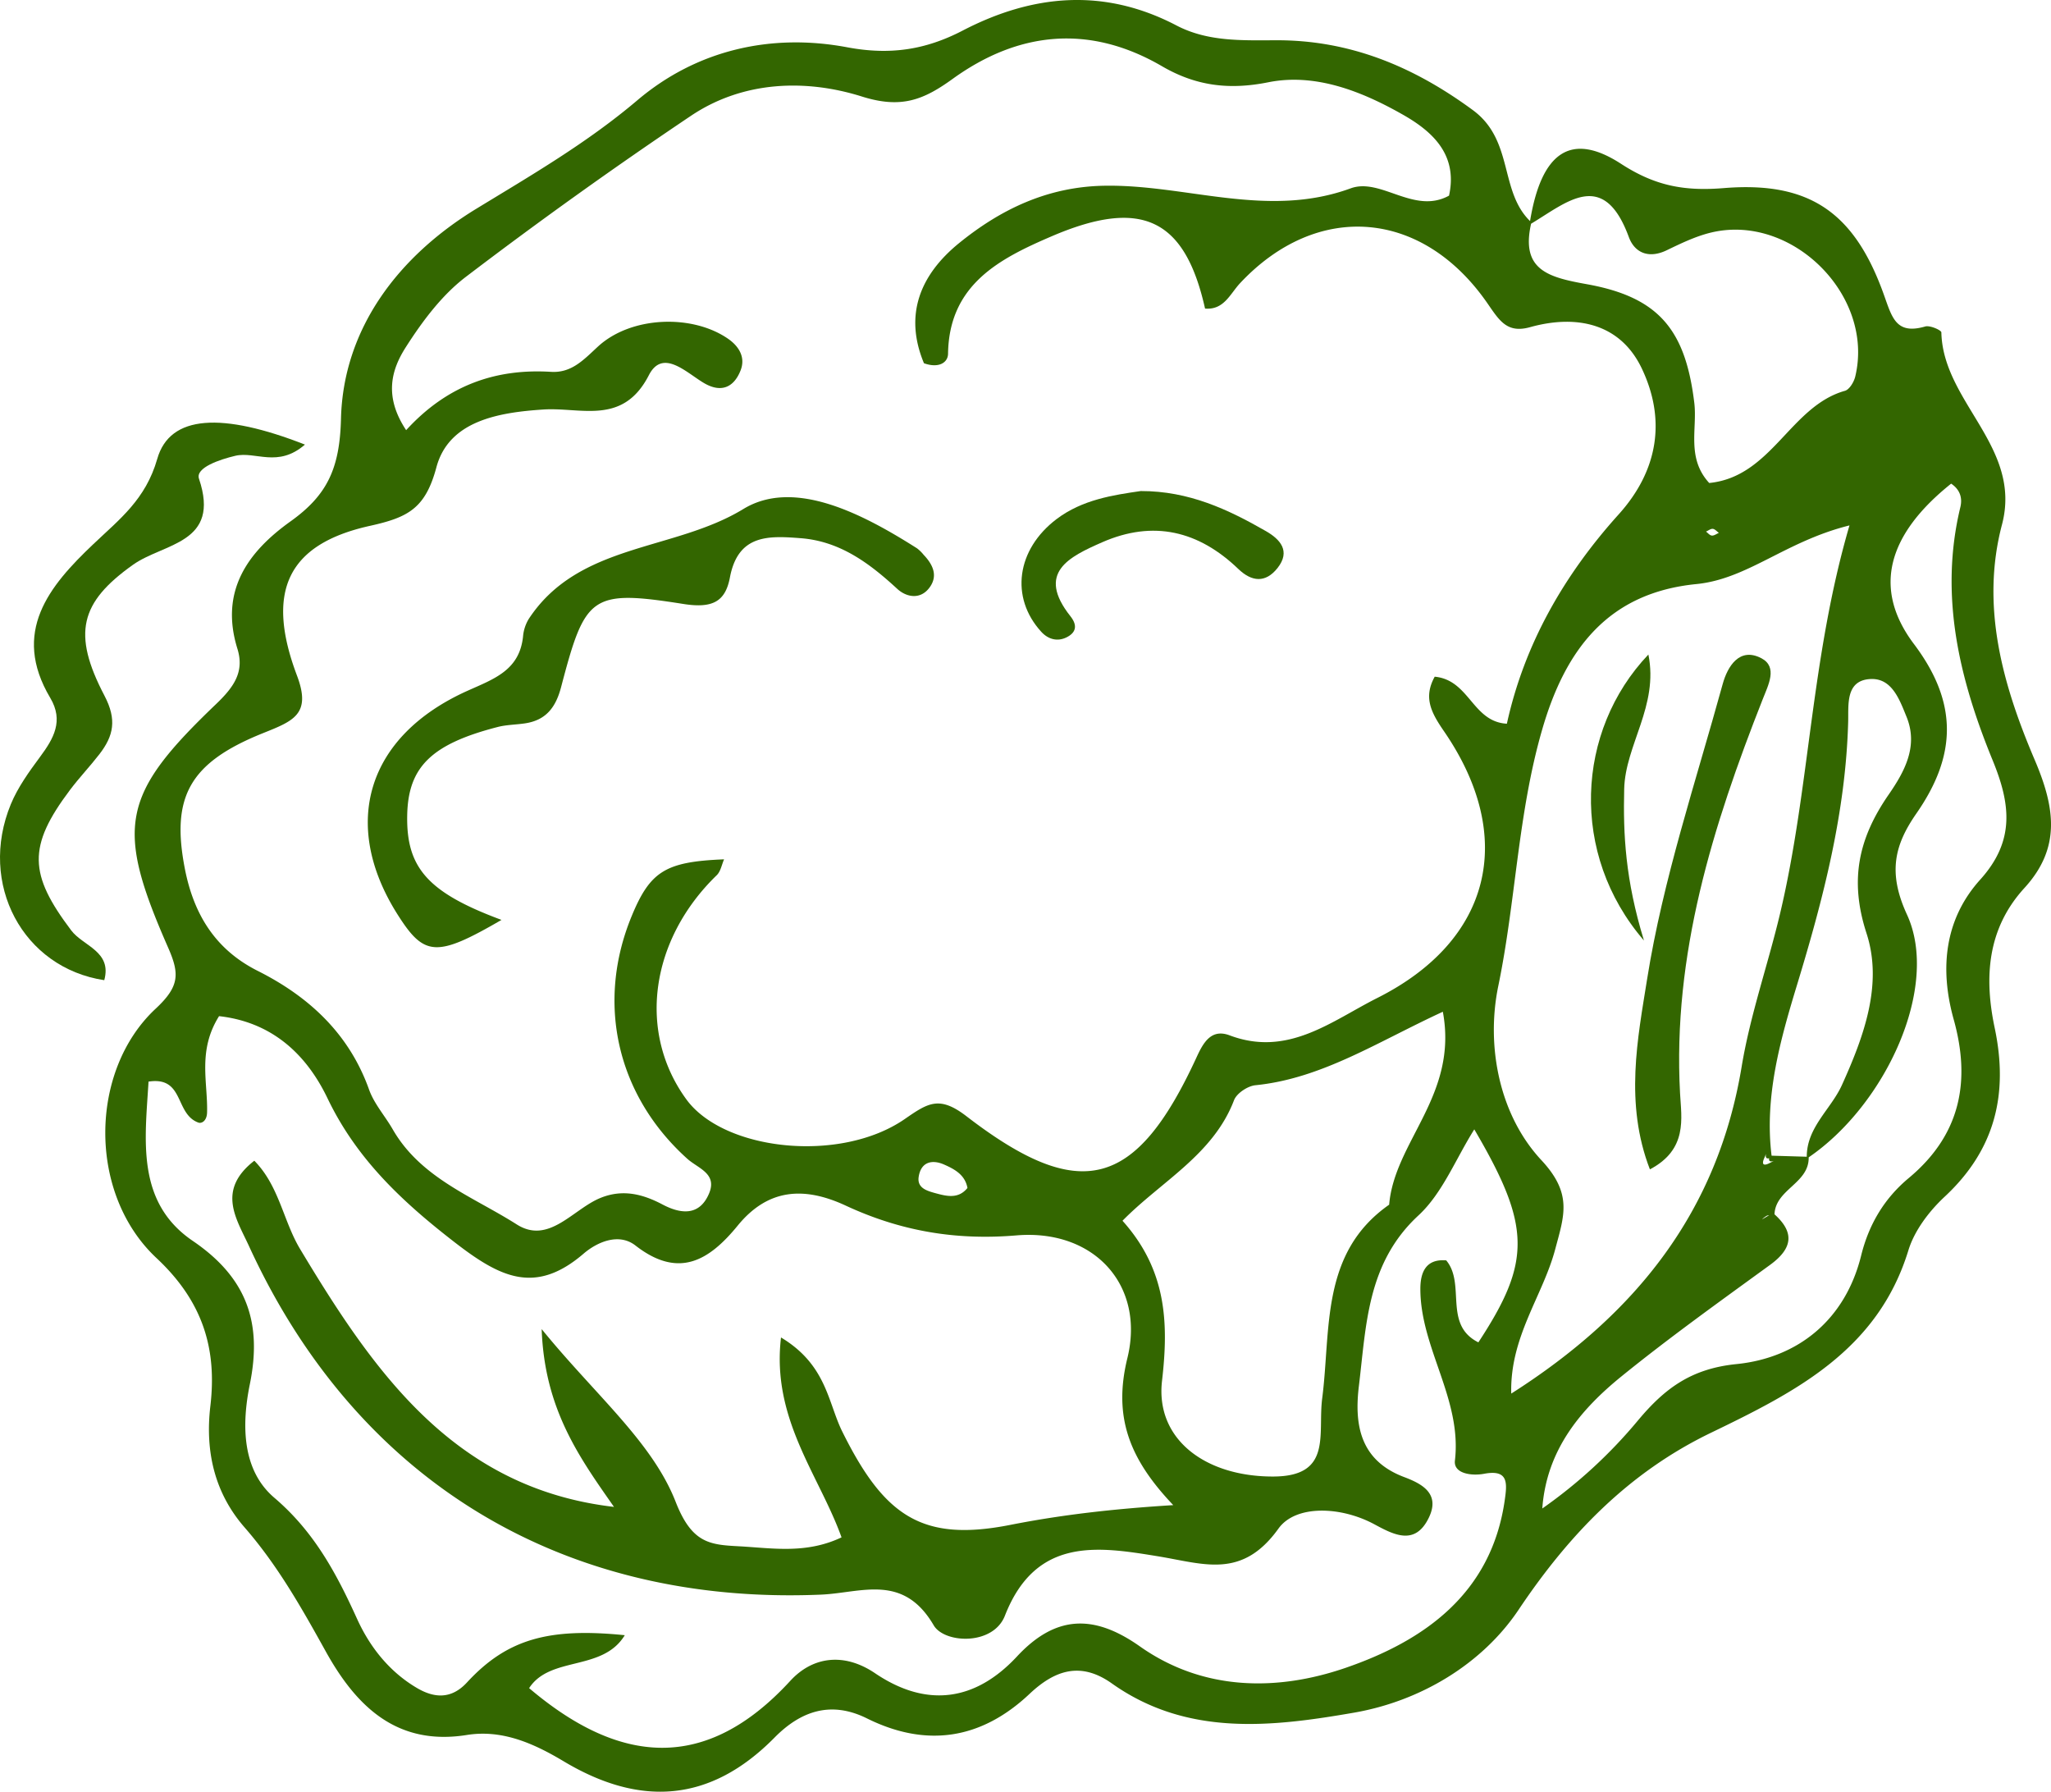 <svg xmlns="http://www.w3.org/2000/svg" viewBox="-0.001 -0.002 1079.973 943.308" style=""><g><title>vegetable27_114683894</title><g data-name="Layer 2"><g data-name="‘ëîé_4" fill="#360"><path d="M125 341.53c3.81 12.23-1.86 20.2-11.3 29.23-49.94 47.75-53.11 64.52-25.19 128.1 6.08 13.85 6.09 20.42-6.57 32.22-34.93 32.54-35.87 97.25.42 131.23 24.61 23 31.94 48 28.4 78-2.88 24.5 2.57 46.15 18.06 63.89 17.42 20 30 42.36 42.7 65.24 15.79 28.43 37.05 49.95 74.29 44 18.73-3 35.37 4.52 51 13.86 40.25 24.09 77.19 21.81 111-12.46 13.72-13.92 29.6-19.61 48.71-10.12 31.41 15.57 60.21 11 85.59-12.91 13.41-12.64 27-17.07 43.31-5.53 39.66 28.17 84.41 22.91 127.61 15.4 34.87-6.07 67.39-25.5 86.64-54.24 26.79-40 58.27-72.34 101.13-93.05 44.65-21.57 87.93-43.43 104.08-96.12 3.19-10.41 10.9-20.56 19-28.13 26.69-24.79 33.79-54.15 26.43-89-5.57-26.38-4-52.11 15.63-73.59 19.34-21.12 16.22-42.24 5.44-67.51-16.67-39.07-28.62-80.59-17.22-123.85 10.78-40.94-31.08-64.36-31.92-101.17 0-1.2-6-3.84-8.48-3.14-15.25 4.41-17.41-4.44-21.7-16.48-15.44-43.35-39-60.07-84.4-56.37-20.72 1.68-36.05-1.11-54-12.73-26.55-17.3-42.06-6.07-48 30.09-16.24-15.86-8.51-42.52-30.09-58.4-31.72-23.34-65.27-36.94-103.69-36.8-18.3.07-36.06.75-52.44-7.81C581.26-6.58 543.66-3 506.9 16.1c-19.61 10.19-38.32 13-60.71 8.81C406 17.34 366.86 26.3 335.6 52.79c-26.45 22.42-55.6 39.32-84.83 57.14-40.75 24.84-70 62.81-71.22 110.48-.65 26.38-7.31 40.33-26.63 54.13-22.5 16.09-37.31 36.67-27.92 66.99zm667.32 448.38c-7.08 49.33-42.69 74.07-83.94 88.24-35.77 12.28-74.7 12.27-108.19-11.36-23.93-16.88-44.18-16.74-64.68 5.31-21.94 23.59-47.58 27.2-74.75 8.83-16.4-11.09-32.92-8.74-44.62 4-44.64 48.62-90.09 44.11-137.53 3.85 11.14-17.15 38.65-8.61 50.37-27.87-40.3-4.08-62.15 2.16-83.12 24.9-8.44 9.15-17.55 8-26.13 3-14.45-8.43-24.87-21.43-31.7-36.47-10.84-23.88-22.57-45.9-43.57-63.78-17.06-14.53-17.28-38.33-12.92-59.74 6.57-32.21-1.36-56-30-75.48-30-20.37-25.18-53.12-23.33-83.89 19-2.87 13.67 17 26.27 21.59 1.73.58 4.42-.91 4.55-5.29.46-16-5.11-32.53 6.31-50.76 26.9 3 45.5 19 57.14 43.3 15.3 31.9 39.22 54.34 67.06 75.86 23.94 18.5 42.39 27.68 67.8 5.84 7-6 18.43-11.12 27.27-4.24 22.71 17.68 38.71 8 53.81-10.46 15.91-19.49 34.88-20.78 56.91-10.55 28.38 13.18 57.3 18.42 89.87 15.68 40.95-3.44 67.84 26.24 58.43 64.62-7.69 31.38 1.4 53.45 24.16 77.39-32 2-59 5.12-85.95 10.43-46.35 9.13-66.3-4.67-88.35-49.19-7.56-15.26-8.21-35.08-32.24-49.51-5.1 43 20.12 72.47 31.87 105.24-18.79 8.92-36.7 5.61-54.12 4.69-15.29-.81-24.7-1.59-33.23-23.4-12.36-31.62-42.4-56.32-70.55-90.93 1.49 42.36 20.13 67.9 38.08 93.6-83.98-9.75-126.3-70.84-165.3-135.79-8.83-14.7-11-33.21-24.09-46.47-20 15.59-9.37 30.63-2.82 44.91 57.27 124.89 166.46 189.23 301.19 183.54 21.22-.9 43.25-11.41 59.37 16.15 5.61 9.58 31.28 10.82 37.5-5.07 16.38-41.85 49.41-36.36 80.92-31.21 24.12 4 44 12 63.12-14.64 9.08-12.66 32.89-11.76 50.52-2.25 10.31 5.57 21.54 11.48 28.73-3.65 6-12.6-3.8-17.74-13.08-21.23-23.15-8.72-26.33-27.42-23.82-48 3.9-32 4.24-64.68 31.36-89.75 12.65-11.7 19.54-29.63 29.4-45.3 29.9 50.91 30.17 69.48 2.15 112.13-18.64-9.28-6.52-30.72-16.93-43.16-11.14-.94-13.61 6.91-13.62 15 0 31.2 22 58 18.2 90.42-.79 6.78 8.58 8.19 15.38 6.93 12.92-2.43 12.14 4.97 10.84 13.99zM483.73 619.65c1.18-7.92 7-9.35 13.44-6.51 5.46 2.41 11 5.38 12.25 12.31-4.79 5.93-11 4.34-16.87 2.74-4.29-1.19-9.7-2.63-8.82-8.54zm107.33 23.06c20.24-20.65 47.75-34.71 58.72-63.45 1.38-3.64 7.17-7.49 11.26-7.9 34.91-3.5 64.07-22.72 98.7-38.69 8.18 44-25.42 68.09-28.27 101.58-36.35 25.42-30.59 65.84-35.26 102-2.42 18.78 5.55 41.16-26 41.12-35.79 0-61.86-19.78-58.34-50.36 3.56-30.75 2.38-58.4-20.81-84.3zm204.7 91c-.81-29.85 16.61-51.4 23.15-76 4.74-17.82 9.23-29.2-7.3-46.92-22.26-23.88-29.18-60.24-22.68-91.66 9.24-44.65 10.26-90.4 23-134.63 12.43-43.31 35.33-72.46 81.35-77 27.12-2.7 46.68-22.44 80.58-30.88-20.52 70.12-20.87 138.44-36.6 204.57-6.4 26.9-15.7 53.27-20.19 80.45-12.6 75.95-55.17 129.96-121.31 172.06zm102.55-453.84c1.2-.52 2.45-1.55 3.58-1.44s2.14 1.37 3.2 2.12c-1.23.52-2.49 1.51-3.67 1.42s-2.08-1.35-3.11-2.1zm33.48 332.48c-3.26 1.66-4.28.69-2.81-2.63 2.38-5.4-1 1 2.58.08-.73 3.56 5.44-.13.23 2.55zm-.21 27.43l-3.76 2.22a11 11 0 0 1 2.62-2 7.27 7.27 0 0 1 1.14-.22zm95.81-385.15c4.48 3 6.08 7.28 4.85 12.38-11.26 46.64-.45 90.7 17.06 133.41 9.36 22.87 11.85 42.25-6.6 62.69-18.69 20.71-21.48 46.61-14 73.49 9.14 32.61 3.68 60.86-23.6 83.6-12.62 10.51-20.93 24-25.09 40.81-8.35 33.79-33.16 53.91-65.69 57.17-24 2.41-37.9 13-51.84 29.67a257.59 257.59 0 0 1-50.37 46.35c2.23-30.73 20-52 41.9-69.73 25.27-20.47 51.78-39.42 78.08-58.56 12-8.74 12.81-17.13 2.29-26.59.51-13.24 18.26-16.26 18-30 40.63-27.74 69.22-89.9 51.76-127.79-10.25-22.25-6.51-36.77 5-53.32 21-30.25 22.15-58-1.35-89.16-22.2-29.48-13.51-57.96 19.6-84.42zm-23.49 122.75c6.35 15.58-1.16 29-9.39 40.94-15.78 22.82-20.86 44.85-11.68 73.05 8.73 26.84-1.38 54.31-13 80-5.83 12.72-18.48 22.17-18.46 37.63l-18.53-.55c-3.85-31.24 4.67-61.2 13.46-90.11C960.1 473 971.88 427.69 973.17 380c.24-9-1.5-22 12-22.51 11.09-.39 15.09 10.95 18.73 19.89zm-197.69-259.6c18.77-11.21 38.11-29.24 51.45 7 3.11 8.45 10.61 11.48 19.92 7 7.34-3.54 14.85-7.18 22.69-9.17 42.87-10.89 87 32.84 76.6 75.73-.69 2.82-3.06 6.76-5.42 7.42-28.84 8.14-38.52 45.24-71.45 48.53-12.1-13.2-6.2-28.5-7.86-42.22-4.64-38.22-18.45-55.59-56.56-62.44-20.13-3.63-34.93-7.34-29.37-31.85zM194.72 276.87c20.1-4.46 29.24-9.07 35.08-30.88 6.56-24.44 32.67-28.85 56.32-30.39 19.88-1.3 41.86 8.57 55.55-18.08 7.3-14.2 19.68-1.35 29 4.14 9 5.3 15.75 2.38 19.29-6.65 2.69-6.83-.79-12.63-6.57-16.64-18.94-13.12-51.21-11.94-68.6 4.15-7.47 6.91-13.83 13.92-24.65 13.25-29.11-1.79-54.61 7-76.28 30.7-12-18.06-7.59-32.1-.17-43.7 8.68-13.59 18.94-27.36 31.6-37q58-44.16 118.67-84.89c27.49-18.4 60.46-19.32 89.89-10.06 20.76 6.54 32.46 1.77 47.78-9.29 34.8-25.11 72.16-28.82 110.22-6.67 17.78 10.35 35.22 12.62 56 8.45 24.55-4.9 48.7 4.58 70 16.58C753.35 68.54 767.9 80.76 763 103c-18.43 10.15-35.91-9.66-51.8-3.84-44.19 16.17-87-2.33-130.38-1.36-29.35.67-53.82 12.34-75.82 30.2-20.73 16.87-29 38-18.48 63.24 7.82 2.81 12.62-.36 12.68-5 .53-36.37 27-50 54.42-61.78 47.51-20.43 70.32-9.32 80.91 38 10 .82 13.15-7.74 18.5-13.44 40.55-43.23 96-39 130.38 10.94 6.25 9.07 10.29 15.62 22.29 12.28 24.72-6.87 47.58-1.8 58.8 21.76 12.68 26.63 8.92 53.4-12.18 76.82-28.64 31.77-49.63 68.14-58.86 110.21-18.18-1-19.63-23-38-24.76-6 10.87-2 18.74 4.85 28.67 38.38 55.82 25 110.27-35.06 140.47-24.07 12.11-47.06 31.28-77.78 19.69-9.85-3.71-14 4.07-17.57 11.9-31.77 68.72-61 76.85-121 30.69-14.31-11-20.24-7-32.51 1.48-33.93 23.43-95.27 16.73-115-10.39-25.82-35.41-19.1-84 16.08-118.06 2-2 2.57-5.49 3.8-8.29-30.75 1.23-38.88 6.21-48.64 29.85-18.89 45.74-7.86 94.38 29.24 127.77 5.71 5.14 15.92 7.77 11.49 18.3-5.14 12.2-15.22 10.7-24.51 5.8-10.69-5.65-21.21-8.15-32.75-3.42-14.44 5.92-27.1 24.64-44 13.92-23-14.63-50.49-24.35-65.27-50-4.06-7.08-9.82-13.47-12.5-21-10.53-29.52-31.77-49-58.63-62.5-22.7-11.4-33.7-30.24-38.3-53.45-7.44-37.9 2.14-56.05 41-71.67 16-6.42 25.68-9.93 18-30.28-16.62-44.07-5.3-69.19 38.32-78.88z"></path><path d="M54.9 516.05c4.18-15.21-11.14-17.94-17.36-26.16-22.39-29.63-23.07-44.24-.68-74 4.89-6.5 10.54-12.42 15.51-18.85 7.4-9.6 9.29-18.06 2.65-30.75-17.16-32.78-12.83-49.16 15-68.94 16.24-11.55 46.31-11.06 34.76-45.3-2-5.83 11-10.16 19.08-12.07 10.73-2.54 22.37 6.51 36.71-5.91-43.42-17-71.1-15.87-77.77 7.54C76.67 263 63 273.3 49.08 286.54c-23.19 22-43.24 46.18-22.61 80.91 7.17 12.08 1.78 21.38-5.4 31.06-5.79 7.81-11.68 16-15.36 24.87-17.32 42 6.38 86.2 49.19 92.67z"></path><path d="M264.07 484.31c-39.14-14.5-50.2-27.69-49.65-55.19.51-25.33 12.75-37.37 47.63-46.37 4.69-1.21 9.69-1.19 14.52-1.93 11-1.7 16.1-8.45 18.9-19.14 12.65-48.23 15.69-51.39 64.45-43.69 15.57 2.45 22.06-1.48 24.43-14 4.33-22.82 20.49-21.93 37.24-20.64 20.71 1.59 36.18 13.14 50.87 26.68 4.74 4.37 12.19 5.93 17.06-.79 4.52-6.23 1.63-12.11-3.17-17.14a20.14 20.14 0 0 0-3.49-3.42c-28.38-18-64.61-37.06-91.45-20.69-36.64 22.34-86.64 17.76-113 57.88a21.3 21.3 0 0 0-3 9.24c-1.87 17.75-15.18 22.27-29.16 28.54-53.1 23.8-67.1 70.15-36.9 117.83 13.99 22.08 20.38 22.79 54.72 2.83z"></path><path d="M561.44 335.63c4.84-2.33 6.3-6 2.25-11.13-18.27-23-.72-31.34 16.66-39 27-11.83 50.83-6 71.7 14.05 7.09 6.8 14.31 7.48 20.62-.46 7.12-9 1.34-15.2-6.12-19.48-19.9-11.41-40.5-21.12-65.86-21.08-14.56 2.11-30.72 4.5-44.28 14.71-21.18 16-24.62 41.3-8.16 59.35 3.65 4.03 8.5 5.3 13.19 3.04z"></path><path d="M868.77 615.65c20-10.51 16.58-26.9 15.88-39.95-4-73.2 17.21-140.84 43.5-207.51 3-7.64 8-17-.6-21.6-11.66-6.16-17.93 4.38-20.46 13.58-14.18 51.56-31.42 102.73-39.78 155.29-4.94 31.09-11.98 65.39 1.46 100.19z"></path><path d="M855.23 415.43c.54-23.21 18.24-43.77 12.74-70.83-38.22 40.21-41.55 105.1-2.33 150.57-9.85-32.17-10.97-55.89-10.41-79.74z"></path></g></g></g></svg>
